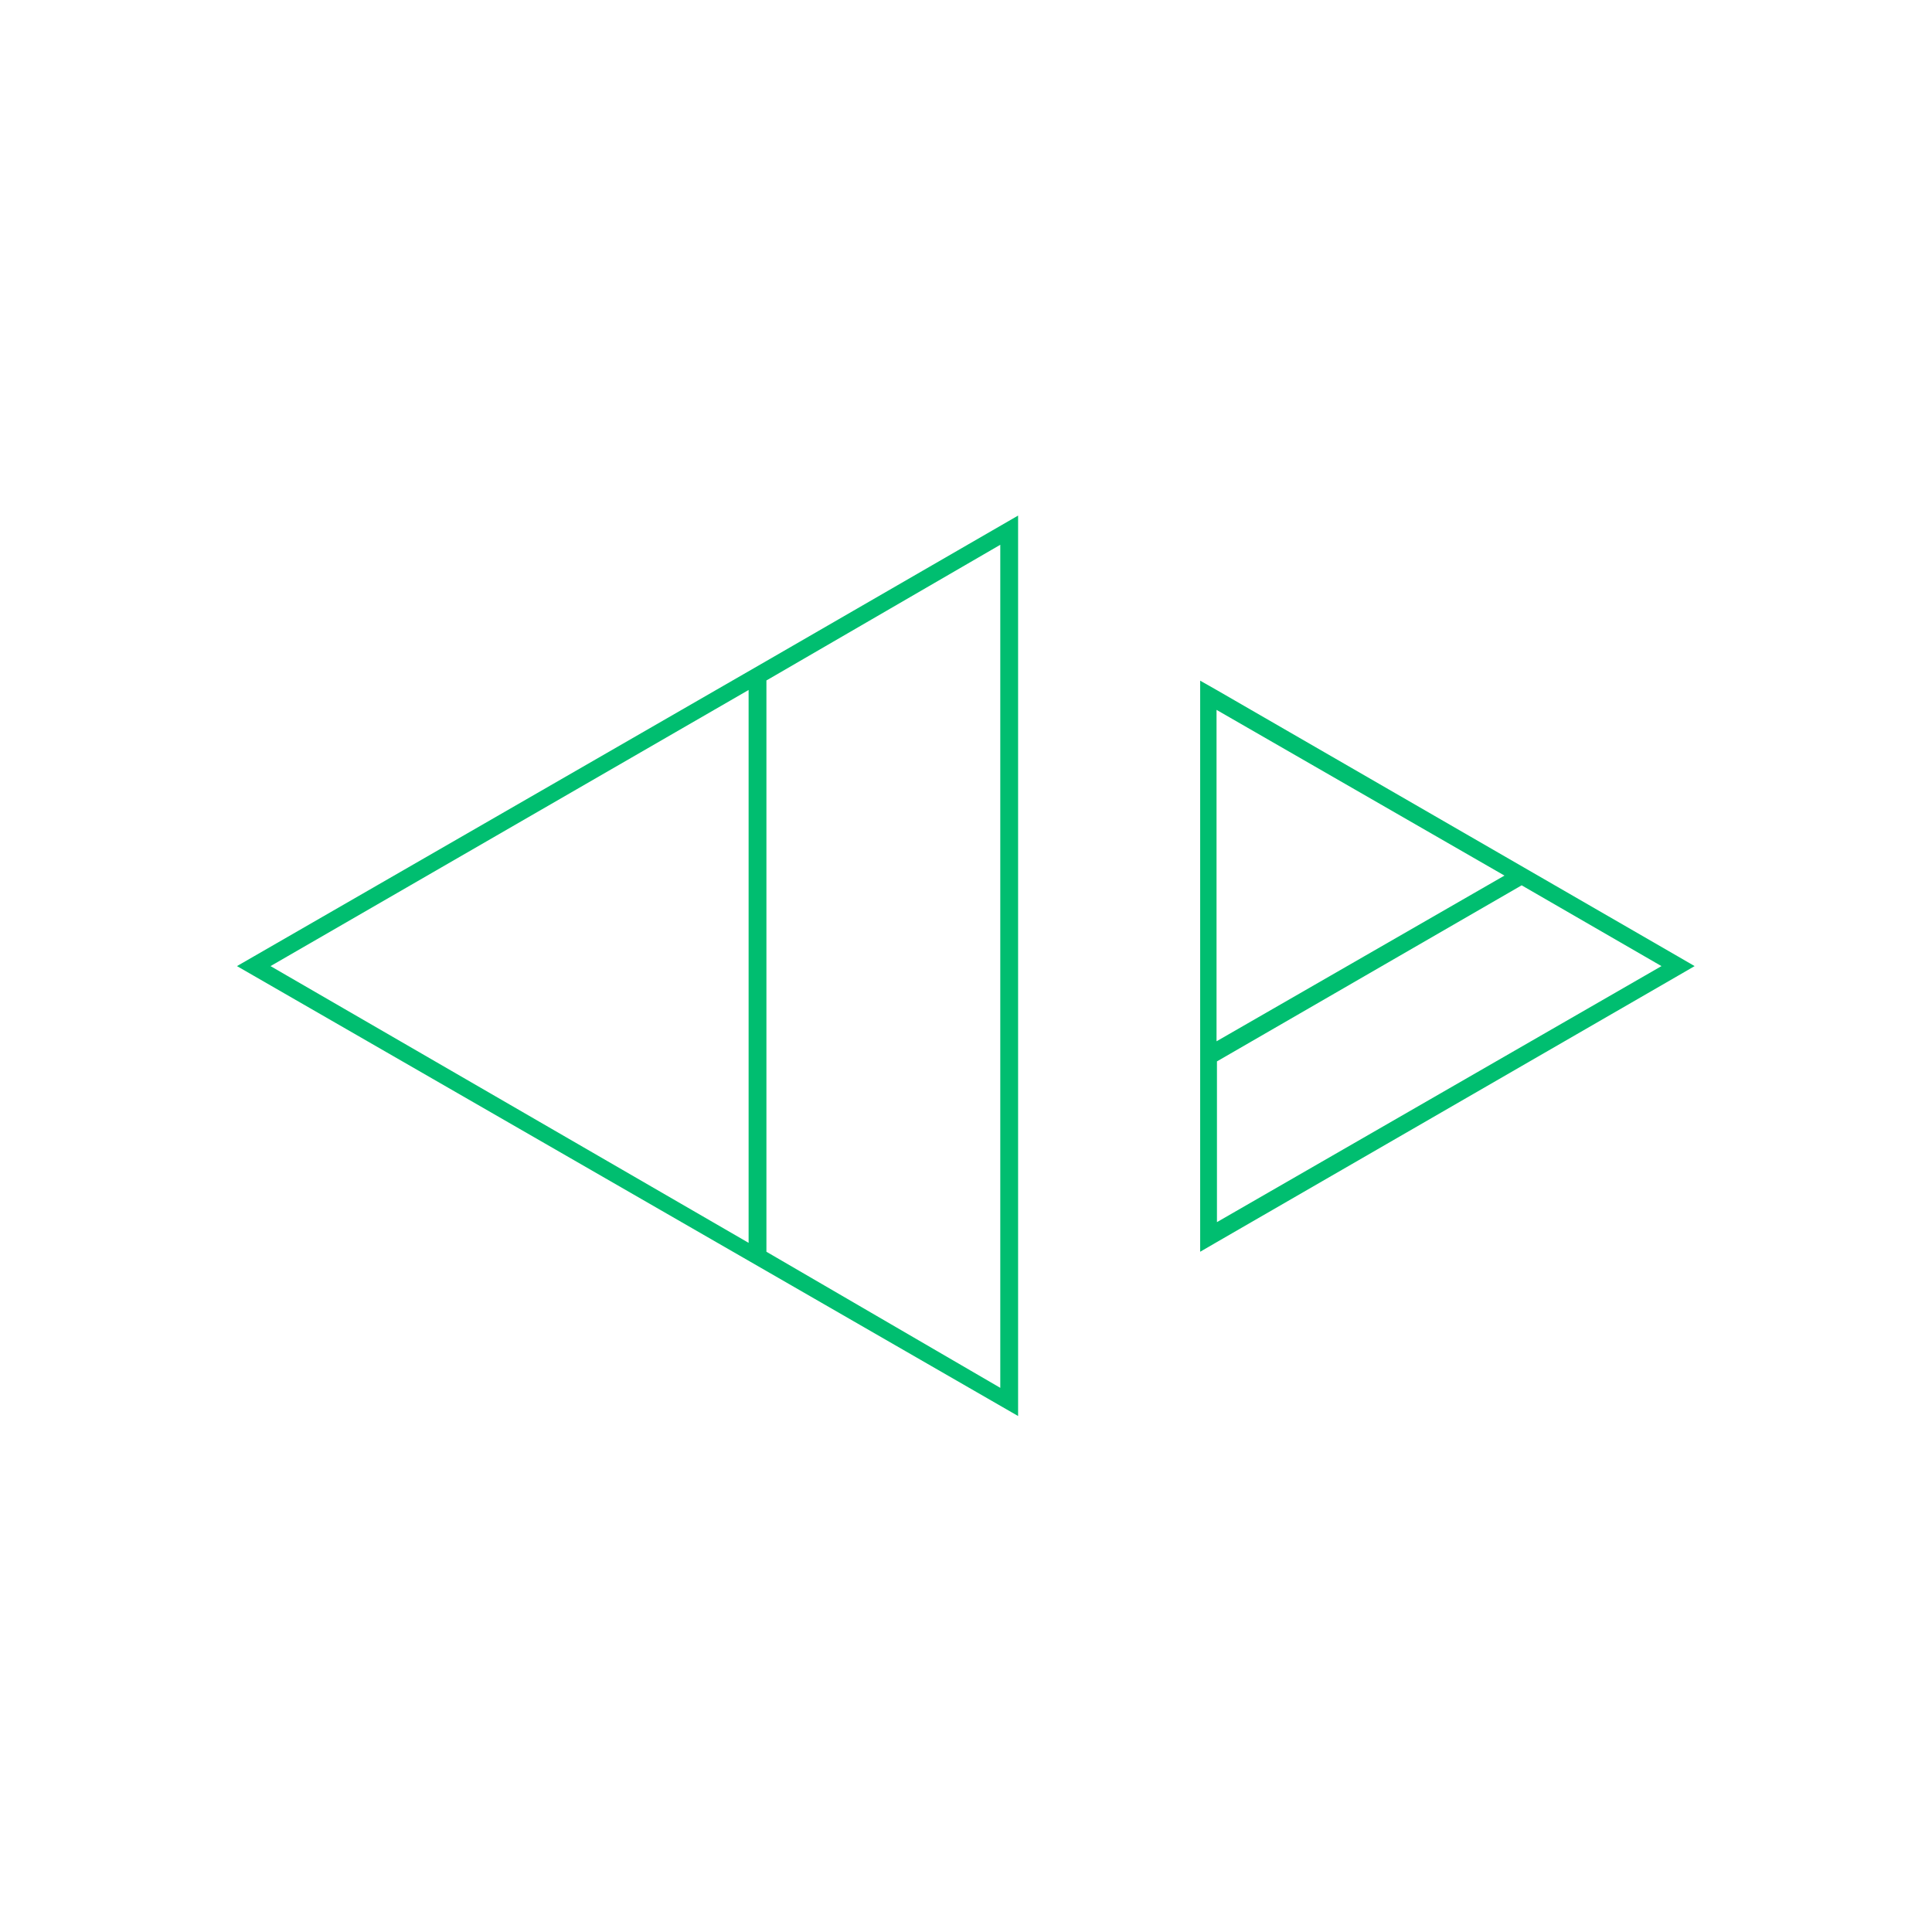 <svg xmlns="http://www.w3.org/2000/svg" xmlns:xlink="http://www.w3.org/1999/xlink" viewBox="0 0 93.27 93.27"><defs><style>.cls-1{fill:url(#未命名的渐变_39);}.cls-2{fill:none;}</style><linearGradient id="未命名的渐变_39" x1="11.44" y1="46.63" x2="81.83" y2="46.63" gradientUnits="userSpaceOnUse"><stop offset="0" stop-color="#00be70"/><stop offset="1" stop-color="#00be70"/></linearGradient></defs><title>资源 8</title><g id="图层_2" data-name="图层 2"><g id="图层_1-2" data-name="图层 1"><path class="cls-1" d="M37,31.91,11.44,46.64,37,61.36l12.15,7V24.89ZM48.29,67,37,60.43V32.85L48.29,26.3ZM36.14,33.31V60L13.06,46.64ZM81,46.17,58.75,33.32h0l-.81-.46V60.43l.81-.47L81,47.11h0l.81-.47Zm-8.37-3.9-13.9,8v-16ZM58.75,59V51.24l14.71-8.5,6.75,3.9Z"/><rect class="cls-2" width="93.27" height="93.27"/></g></g></svg>